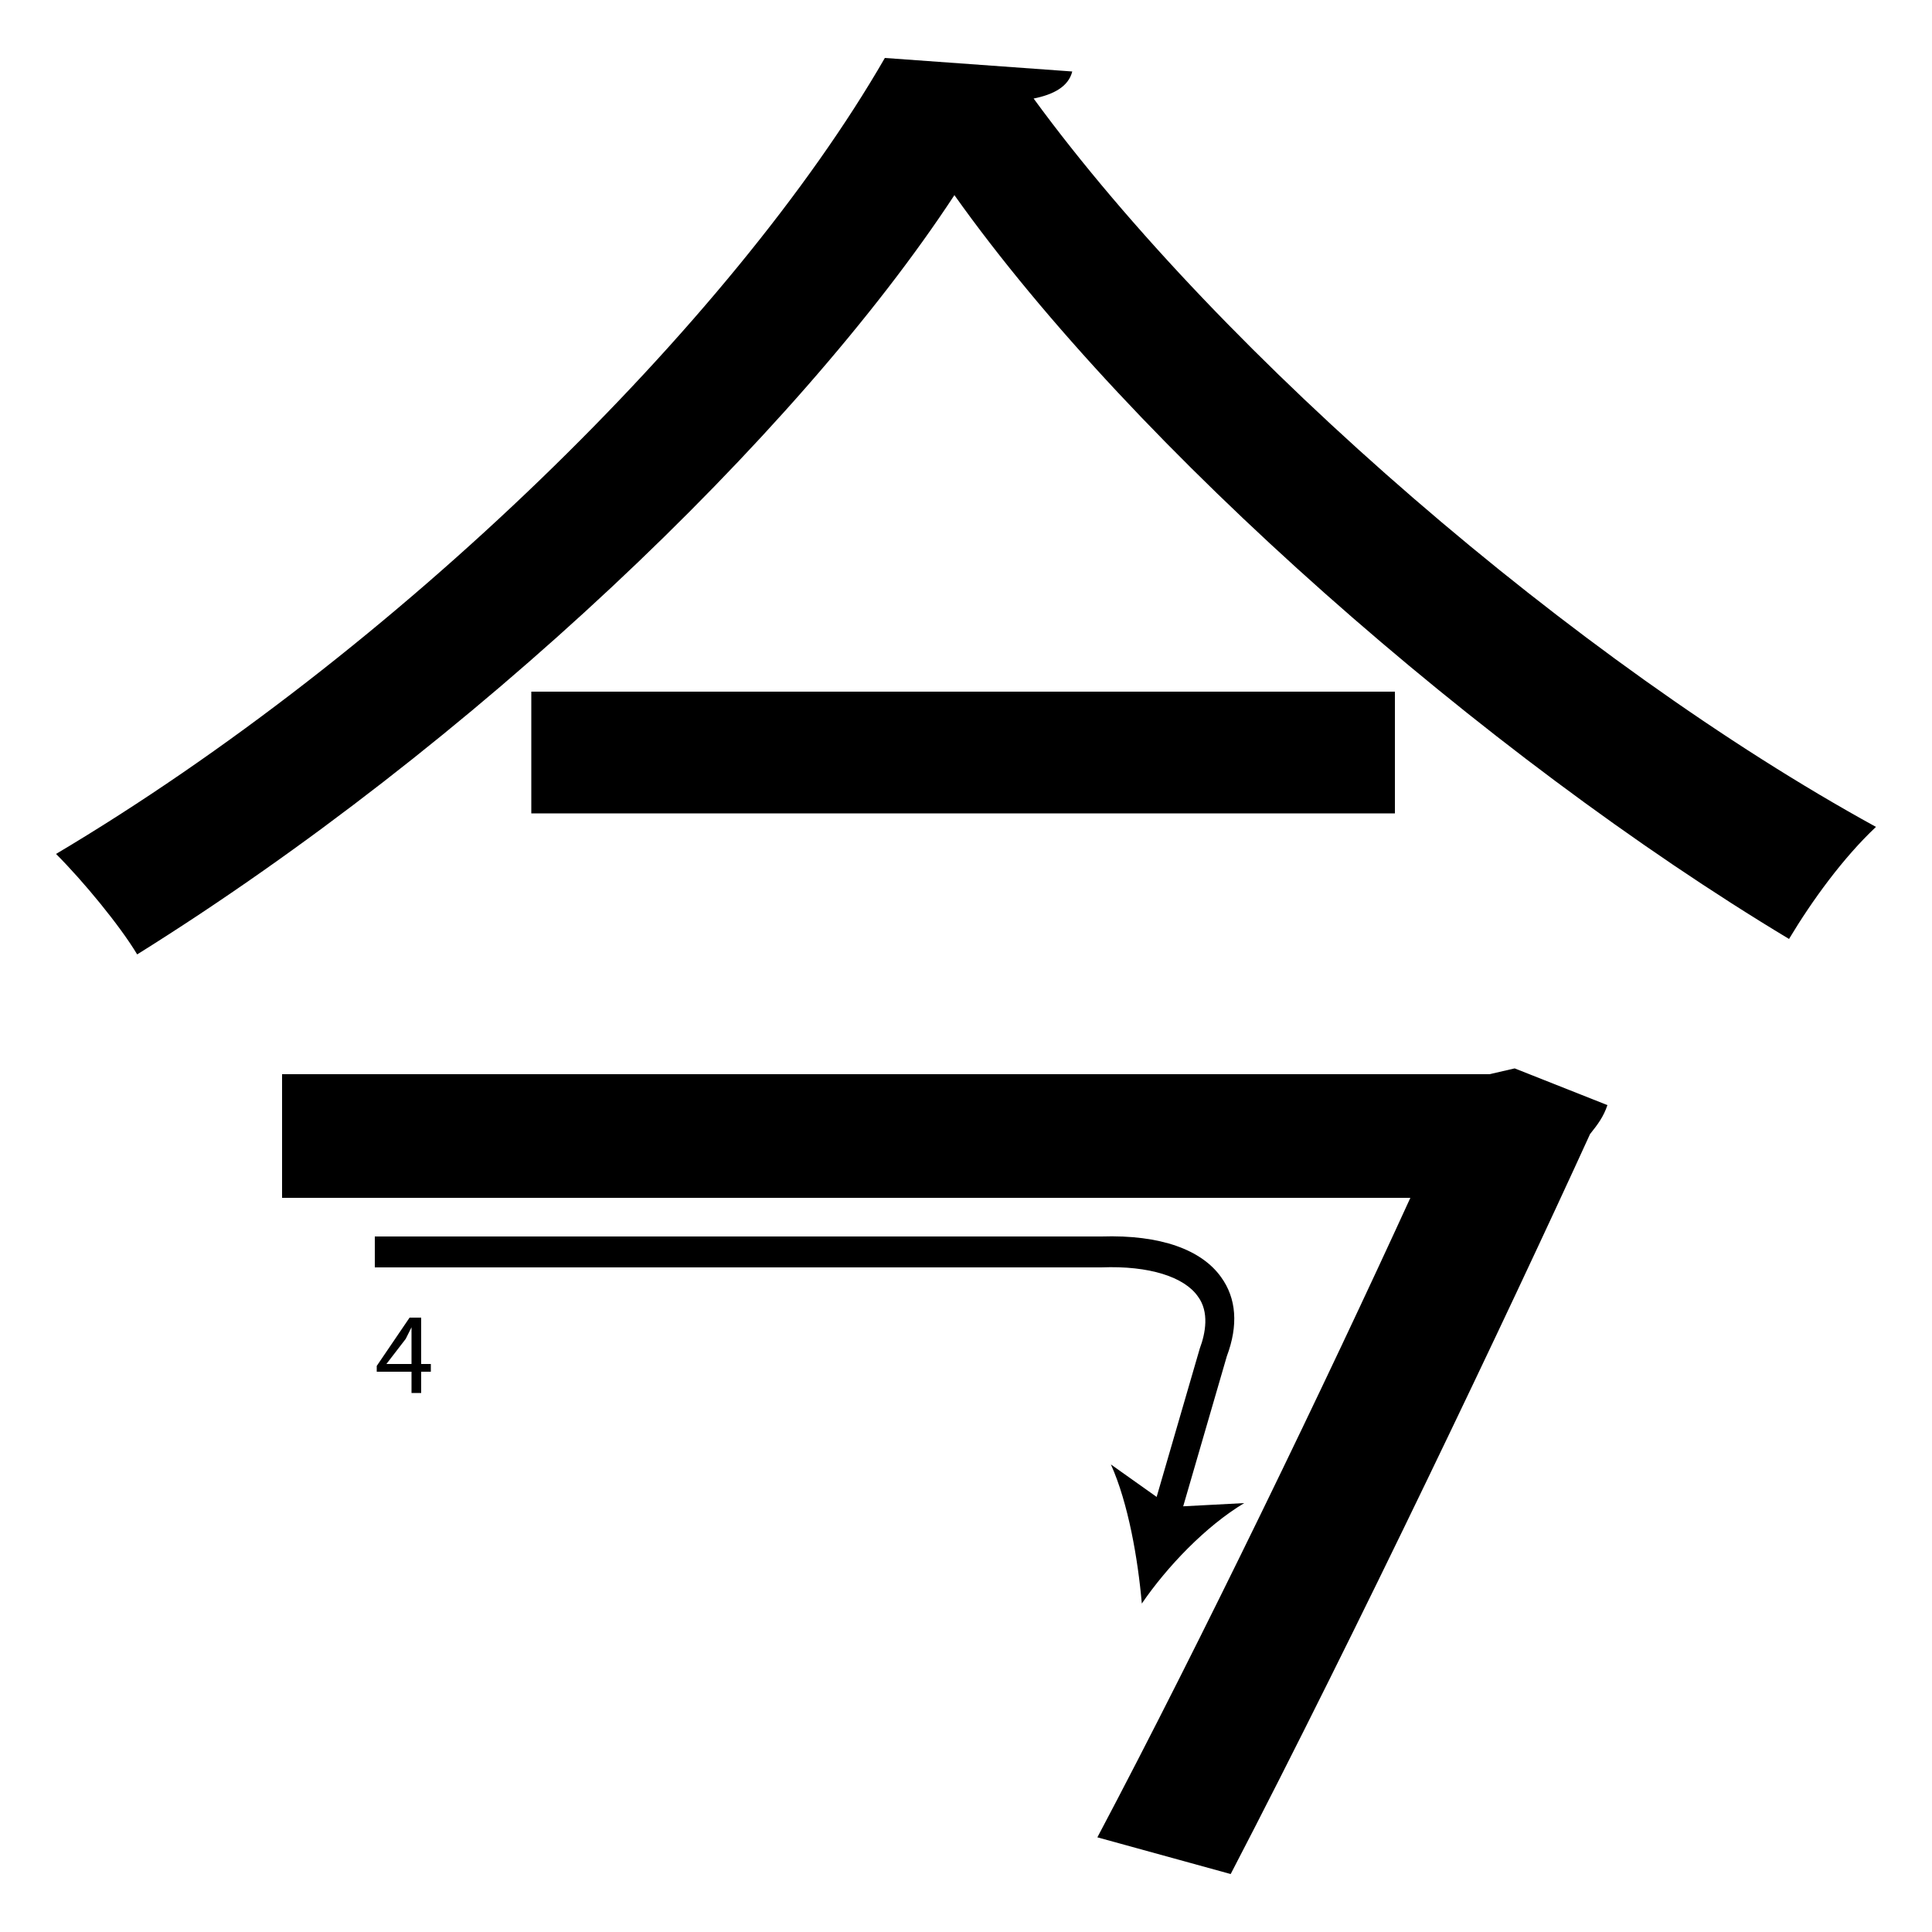 <?xml version="1.0" encoding="utf-8"?>
<!-- Generator: Adobe Illustrator 26.2.1, SVG Export Plug-In . SVG Version: 6.00 Build 0)  -->
<svg version="1.1" xmlns="http://www.w3.org/2000/svg" xmlns:xlink="http://www.w3.org/1999/xlink" x="0px" y="0px"
	 viewBox="0 0 100 100" style="enable-background:new 0 0 100 100;" xml:space="preserve" width = "100px" height = "100px">
<style type="text/css">
	.st0{display:none;}
	.st1{display:inline;}
</style> 


	<rect x="17.2" y="27.6" class="st0" width="12.6" height="0"/>

		<path d="M55.5,3.7c-0.2,0.8-1,1.2-2,1.4c9.8,13.4,28.1,29.2,43.6,37.7c-1.7,1.6-3.3,3.8-4.5,5.8c-15.8-9.5-33.9-25.4-43.2-38.5
			C41.2,22.6,24.4,38.6,7.1,49.4c-0.9-1.5-2.8-3.8-4.2-5.2C20.4,33.8,37.9,16.7,45.8,3L55.5,3.7z M77.1,55.6l1.3-0.3l4.8,1.9
			c-0.2,0.6-0.5,1-0.9,1.5C78.1,67.9,70.2,84.5,63.7,97l-6.9-1.9C62.2,84.9,68.7,71.4,73,62H14.6v-6.4H77.1z M27.5,35.8h44.7v6.3
			H27.5V35.8z"/>


		<path d="M61,78.8l-1.4-0.4l2.5-8.6c0.3-0.8,0.5-1.9-0.1-2.7c-0.7-1-2.5-1.6-5-1.5H19.4V64H57c3.1-0.1,5.2,0.7,6.2,2.1
			c0.8,1.1,0.9,2.5,0.3,4.1L61,78.8z"/>
	
			<path d="M59.1,83c-0.2-2.3-0.7-5.2-1.6-7.2l3.1,2.2l3.8-0.2C62.4,79,60.4,81.1,59.1,83z"/>


		<path d="M21.3,72.1V71h-1.8v-0.3l1.7-2.5h0.6v2.4h0.5V71h-0.5v1.1H21.3z M21.3,70.6v-1.3c0-0.2,0-0.4,0-0.6h0
			c-0.1,0.2-0.2,0.4-0.3,0.6l-1,1.3v0H21.3z"/>



</svg>